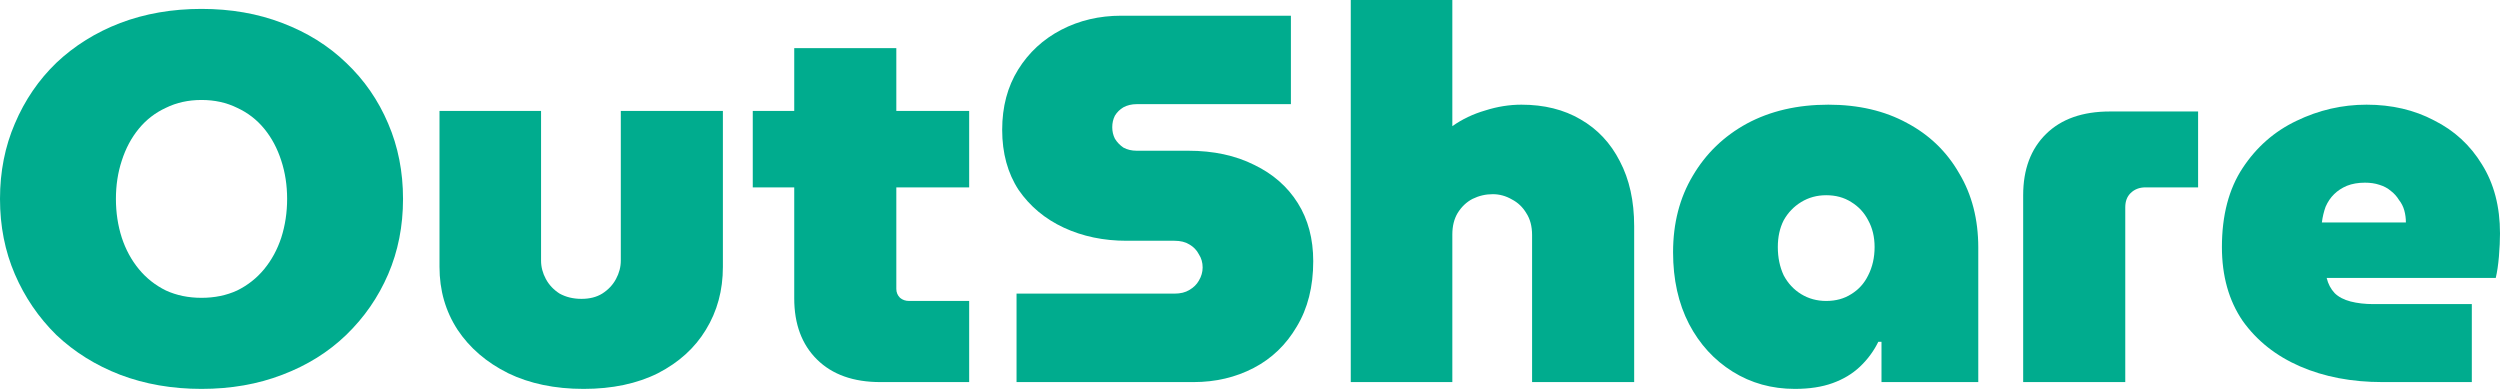 <svg width="180" height="28" viewBox="0 0 180 28" fill="none" xmlns="http://www.w3.org/2000/svg">
<path d="M14.509 28C12.391 28 10.438 27.661 8.652 26.983C6.891 26.304 5.36 25.349 4.058 24.118C2.782 22.862 1.787 21.405 1.072 19.747C0.357 18.089 0 16.28 0 14.32C0 12.361 0.357 10.552 1.072 8.894C1.787 7.21 2.782 5.753 4.058 4.522C5.36 3.291 6.891 2.336 8.652 1.658C10.438 0.98 12.391 0.641 14.509 0.641C16.628 0.641 18.567 0.98 20.328 1.658C22.115 2.336 23.646 3.291 24.922 4.522C26.224 5.753 27.232 7.21 27.947 8.894C28.661 10.552 29.018 12.361 29.018 14.32C29.018 16.28 28.661 18.089 27.947 19.747C27.232 21.405 26.224 22.862 24.922 24.118C23.646 25.349 22.115 26.304 20.328 26.983C18.567 27.661 16.628 28 14.509 28ZM14.509 21.443C15.454 21.443 16.309 21.267 17.074 20.915C17.84 20.538 18.491 20.023 19.027 19.37C19.563 18.717 19.971 17.963 20.252 17.109C20.532 16.23 20.673 15.3 20.673 14.32C20.673 13.341 20.532 12.424 20.252 11.569C19.971 10.69 19.563 9.924 19.027 9.271C18.491 8.617 17.84 8.115 17.074 7.763C16.309 7.386 15.454 7.198 14.509 7.198C13.565 7.198 12.71 7.386 11.944 7.763C11.179 8.115 10.528 8.617 9.992 9.271C9.456 9.924 9.048 10.69 8.767 11.569C8.486 12.424 8.346 13.341 8.346 14.32C8.346 15.3 8.486 16.23 8.767 17.109C9.048 17.963 9.456 18.717 9.992 19.37C10.528 20.023 11.179 20.538 11.944 20.915C12.71 21.267 13.565 21.443 14.509 21.443Z" fill="#00AC8E"/>
<path d="M42.018 28C39.951 28 38.139 27.623 36.582 26.869C35.025 26.091 33.813 25.048 32.945 23.742C32.077 22.41 31.644 20.903 31.644 19.219V7.989H38.956V18.767C38.956 19.219 39.071 19.659 39.3 20.086C39.53 20.513 39.862 20.865 40.295 21.141C40.755 21.393 41.278 21.518 41.865 21.518C42.452 21.518 42.95 21.393 43.358 21.141C43.792 20.865 44.124 20.513 44.353 20.086C44.583 19.659 44.698 19.219 44.698 18.767V7.989H52.048V19.219C52.048 20.903 51.64 22.41 50.823 23.742C50.032 25.048 48.884 26.091 47.378 26.869C45.872 27.623 44.086 28 42.018 28Z" fill="#00AC8E"/>
<path d="M63.386 27.51C61.447 27.51 59.928 26.97 58.831 25.89C57.733 24.809 57.185 23.34 57.185 21.48V3.467H64.535V20.802C64.535 21.053 64.624 21.267 64.803 21.443C64.982 21.593 65.198 21.669 65.454 21.669H69.78V27.51H63.386ZM54.199 13.491V7.989H69.78V13.491H54.199Z" fill="#00AC8E"/>
<path d="M73.191 27.51V21.141H84.561C84.995 21.141 85.352 21.053 85.633 20.878C85.939 20.702 86.169 20.476 86.322 20.199C86.501 19.898 86.59 19.584 86.59 19.257C86.59 18.905 86.501 18.591 86.322 18.315C86.169 18.014 85.939 17.775 85.633 17.599C85.352 17.423 84.995 17.335 84.561 17.335H81.115C79.456 17.335 77.951 17.021 76.598 16.393C75.245 15.765 74.161 14.861 73.344 13.68C72.553 12.474 72.157 11.029 72.157 9.346C72.157 7.688 72.54 6.243 73.306 5.012C74.071 3.781 75.105 2.826 76.406 2.148C77.708 1.47 79.15 1.131 80.733 1.131H92.945V7.499H81.843C81.485 7.499 81.166 7.575 80.886 7.725C80.63 7.876 80.426 8.077 80.273 8.328C80.145 8.58 80.082 8.856 80.082 9.157C80.082 9.459 80.145 9.735 80.273 9.987C80.426 10.238 80.63 10.451 80.886 10.627C81.166 10.778 81.485 10.853 81.843 10.853H85.556C87.368 10.853 88.951 11.193 90.303 11.871C91.656 12.524 92.702 13.441 93.442 14.622C94.183 15.803 94.553 17.197 94.553 18.805C94.553 20.639 94.157 22.209 93.366 23.515C92.6 24.822 91.567 25.814 90.265 26.493C88.963 27.171 87.521 27.51 85.939 27.51H73.191Z" fill="#00AC8E"/>
<path d="M97.255 27.51V0H104.568V9.082C105.282 8.58 106.073 8.203 106.941 7.952C107.809 7.675 108.677 7.537 109.544 7.537C111.178 7.537 112.594 7.889 113.794 8.592C115.019 9.296 115.963 10.301 116.627 11.607C117.316 12.913 117.66 14.471 117.66 16.28V27.51H110.31V16.921C110.31 16.293 110.17 15.765 109.889 15.338C109.634 14.911 109.289 14.584 108.855 14.358C108.421 14.107 107.962 13.981 107.477 13.981C106.967 13.981 106.482 14.094 106.022 14.32C105.588 14.546 105.231 14.886 104.95 15.338C104.695 15.765 104.568 16.28 104.568 16.883V27.51H97.255Z" fill="#00AC8E"/>
<path d="M129.228 28C127.569 28 126.076 27.585 124.749 26.756C123.422 25.927 122.375 24.784 121.61 23.327C120.844 21.845 120.461 20.124 120.461 18.164C120.461 16.079 120.933 14.245 121.878 12.662C122.822 11.054 124.124 9.798 125.783 8.894C127.467 7.989 129.42 7.537 131.64 7.537C133.809 7.537 135.698 7.977 137.306 8.856C138.914 9.71 140.164 10.916 141.058 12.474C141.976 14.006 142.436 15.79 142.436 17.825V27.51H135.468V24.608H135.239C134.907 25.287 134.46 25.89 133.899 26.417C133.363 26.92 132.712 27.309 131.946 27.585C131.181 27.862 130.274 28 129.228 28ZM131.487 21.669C132.176 21.669 132.776 21.506 133.286 21.179C133.822 20.852 134.23 20.4 134.511 19.822C134.817 19.219 134.971 18.541 134.971 17.787C134.971 17.059 134.817 16.418 134.511 15.865C134.23 15.313 133.822 14.873 133.286 14.546C132.776 14.22 132.176 14.056 131.487 14.056C130.823 14.056 130.223 14.22 129.687 14.546C129.152 14.873 128.73 15.313 128.424 15.865C128.143 16.418 128.003 17.059 128.003 17.787C128.003 18.541 128.143 19.219 128.424 19.822C128.73 20.4 129.152 20.852 129.687 21.179C130.223 21.506 130.823 21.669 131.487 21.669Z" fill="#00AC8E"/>
<path d="M145.668 27.51V14.056C145.668 12.197 146.217 10.728 147.314 9.647C148.412 8.567 149.943 8.027 151.908 8.027H158.263V13.491H154.473C154.039 13.491 153.682 13.629 153.401 13.906C153.146 14.157 153.019 14.496 153.019 14.923V27.51H145.668Z" fill="#00AC8E"/>
<path d="M171.539 27.51C169.319 27.51 167.341 27.133 165.606 26.38C163.87 25.626 162.492 24.533 161.471 23.101C160.476 21.644 159.978 19.873 159.978 17.787C159.978 15.501 160.476 13.604 161.471 12.097C162.466 10.589 163.755 9.459 165.338 8.705C166.946 7.926 168.63 7.537 170.391 7.537C172.203 7.537 173.824 7.914 175.253 8.668C176.708 9.396 177.856 10.451 178.698 11.833C179.566 13.215 180 14.873 180 16.808C180 17.285 179.974 17.838 179.923 18.466C179.872 19.069 179.796 19.584 179.694 20.011H167.52C167.622 20.438 167.813 20.802 168.094 21.104C168.375 21.38 168.758 21.581 169.242 21.707C169.727 21.832 170.276 21.895 170.889 21.895H177.971V27.51H171.539ZM167.175 16.016H173.224C173.224 15.715 173.186 15.426 173.109 15.149C173.033 14.873 172.905 14.622 172.726 14.396C172.573 14.145 172.382 13.931 172.152 13.755C171.922 13.554 171.642 13.403 171.31 13.303C171.003 13.202 170.659 13.152 170.276 13.152C169.791 13.152 169.357 13.227 168.975 13.378C168.617 13.529 168.311 13.73 168.056 13.981C167.8 14.232 167.596 14.534 167.443 14.886C167.316 15.237 167.226 15.614 167.175 16.016Z" fill="#00AC8E"/>
</svg>
